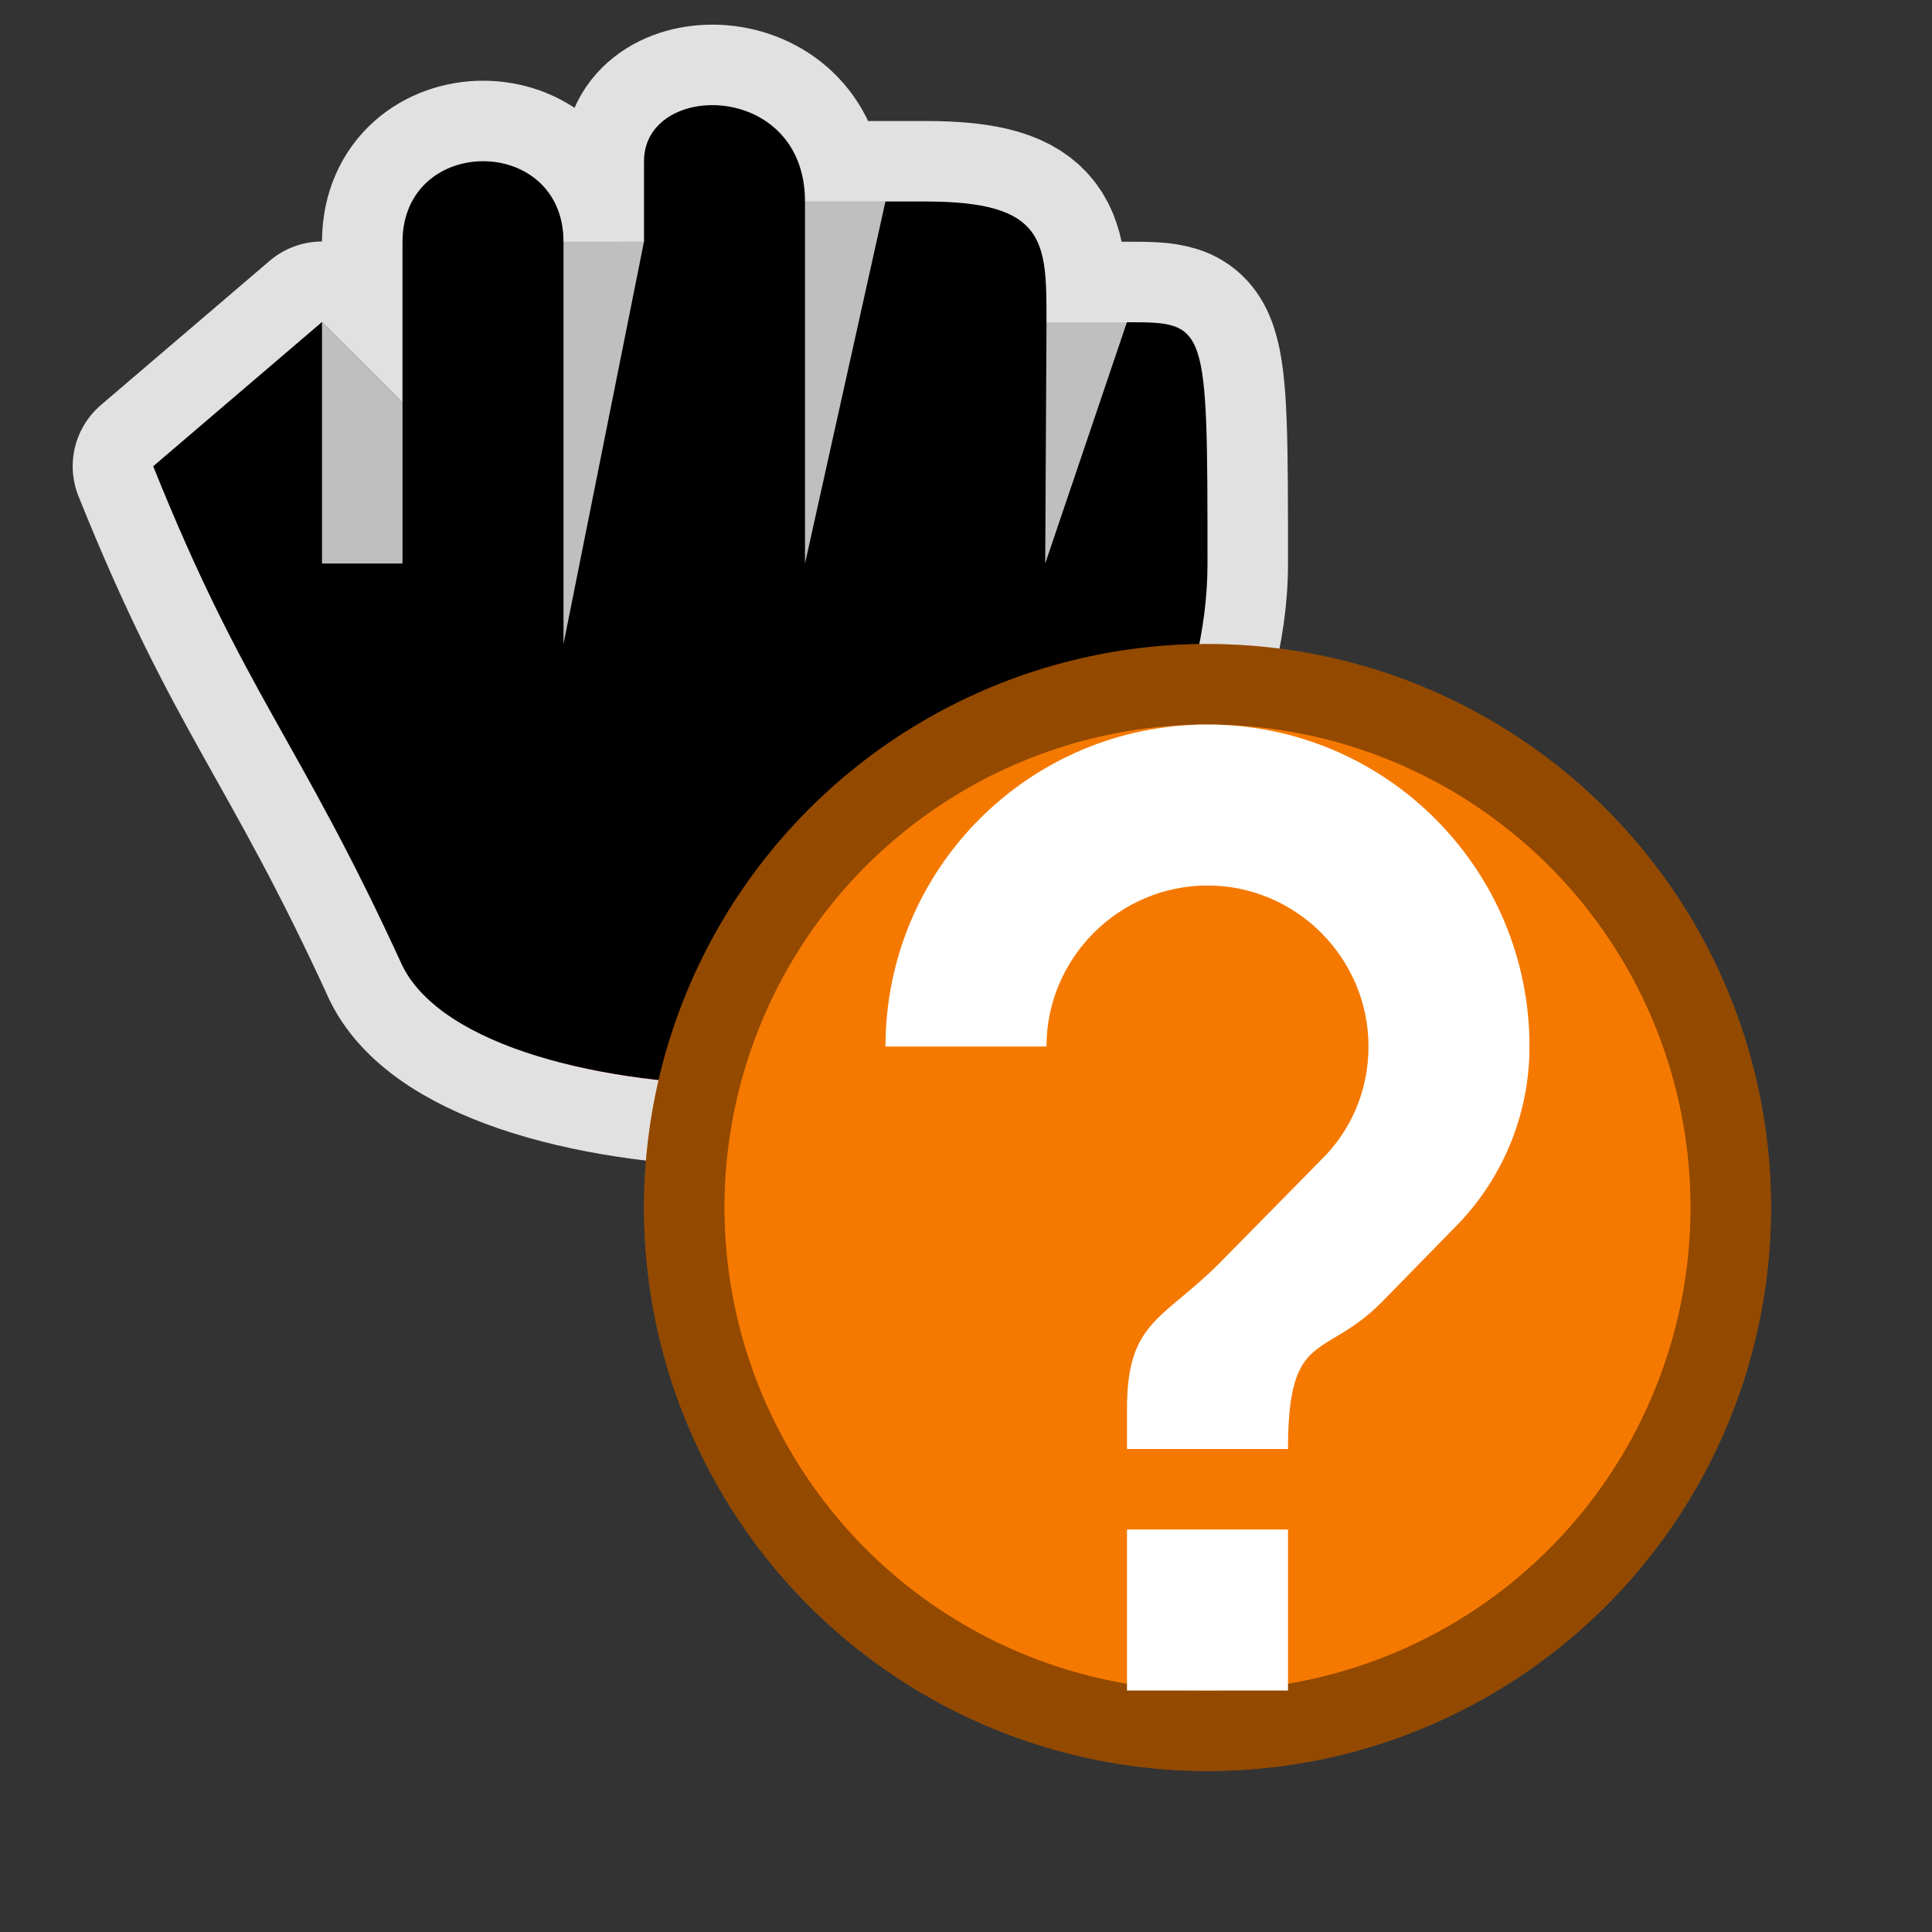<?xml version="1.0" encoding="UTF-8" standalone="no"?>
<svg
   width="24"
   height="24"
   viewBox="0 0 24 24"
   id="svg2"
   version="1.1"
   inkscape:version="1.3.2 (091e20ef0f, 2023-11-25, custom)"
   sodipodi:docname="dnd-ask.svg"
   inkscape:export-filename="/home/shka/test.png"
   inkscape:export-xdpi="96"
   inkscape:export-ydpi="96"
   xmlns:inkscape="http://www.inkscape.org/namespaces/inkscape"
   xmlns:sodipodi="http://sodipodi.sourceforge.net/DTD/sodipodi-0.dtd"
   xmlns="http://www.w3.org/2000/svg"
   xmlns:svg="http://www.w3.org/2000/svg"
   xmlns:rdf="http://www.w3.org/1999/02/22-rdf-syntax-ns#"
   xmlns:cc="http://creativecommons.org/ns#"
   xmlns:dc="http://purl.org/dc/elements/1.1/">
  <rect x="0" y="0" width="24" height="24" fill="#333333" stroke="none"/>
  <sodipodi:namedview
     id="base"
     pagecolor="#ffffff"
     bordercolor="#666666"
     borderopacity="1.0"
     inkscape:pageopacity="0.0"
     inkscape:pageshadow="2"
     inkscape:zoom="32.000001"
     inkscape:cx="5.1718748"
     inkscape:cy="13.5625"
     inkscape:document-units="px"
     inkscape:current-layer="layer1"
     showgrid="true"
     units="px"
     inkscape:snap-bbox="true"
     inkscape:snap-global="true"
     inkscape:snap-bbox-midpoints="false"
     inkscape:snap-bbox-edge-midpoints="false"
     inkscape:bbox-nodes="true"
     inkscape:bbox-paths="true"
     inkscape:snap-grids="true"
     inkscape:window-width="2560"
     inkscape:window-height="1406"
     inkscape:window-x="0"
     inkscape:window-y="0"
     inkscape:window-maximized="1"
     showguides="false"
     inkscape:snap-intersection-paths="false"
     inkscape:object-nodes="false"
     inkscape:snap-object-midpoints="false"
     inkscape:snap-center="true"
     inkscape:snap-midpoints="false"
     inkscape:snap-smooth-nodes="false"
     inkscape:object-paths="false"
     inkscape:snap-text-baseline="false"
     inkscape:snap-nodes="true"
     inkscape:snap-others="true"
     inkscape:document-rotation="0"
     inkscape:pagecheckerboard="0"
     inkscape:showpageshadow="2"
     inkscape:deskcolor="#d1d1d1">
    <inkscape:grid
       type="xygrid"
       id="grid4138"
       originx="0"
       originy="0"
       spacingy="1"
       spacingx="1"
       units="px"
       visible="true" />
  </sodipodi:namedview>
  <defs
     id="defs4" />
  <g
     inkscape:label="Layer 1"
     inkscape:groupmode="layer"
     id="layer1"
     transform="translate(0,-1018.362)">
    <g
       transform="translate(18.787,15.955)"
       id="g6182" />
    <g
       id="g936"
       transform="translate(-3,-9)">
      <path
         sodipodi:nodetypes="ccccccccccccccccc"
         style="fill:#dc0000;fill-opacity:1;stroke:#ffffff;stroke-width:2;stroke-linecap:round;stroke-linejoin:round;stroke-miterlimit:4;stroke-dasharray:none;stroke-opacity:0.85"
         d="m 8,1030.362 -1.69e-5,2 -1,-1 -2.097,1.792 c 1.148,2.858 1.788,3.35 3.097,6.208 1,2 8,2 8.497,0 0.487,-1.951 1.503,-3.331 1.503,-4.997 -3.4e-5,-3 -3.4e-5,-3 -1,-3 l -1,10e-5 c 0,-1 0.005,-1.5 -1.5,-1.5 h -1.5 c 10e-7,-1.5 -2,-1.5 -2,-0.5 l -2.7e-5,1 -1,2e-4 -4.2e-5,-10e-5 c -4e-6,-1.334 -1.995,-1.334 -2,-10e-5 z"
         id="path8689"
         inkscape:connector-curvature="0" />
      <path
         sodipodi:nodetypes="ccccccccccccccccc"
         style="fill:#000000;fill-opacity:1;stroke:none;stroke-width:2;stroke-linecap:round;stroke-linejoin:round;stroke-miterlimit:4;stroke-dasharray:none;stroke-opacity:0.745"
         d="m 8,1030.362 -1.69e-5,2 -1,-1 -2.097,1.792 c 1.148,2.858 1.788,3.35 3.097,6.208 1,2 7.941,1.951 8.497,0 0.609,-1.873 1.503,-3.331 1.503,-4.997 -3.4e-5,-3 -3.4e-5,-3 -1,-3 l -1,10e-5 c 0,-1 0.005,-1.5 -1.5,-1.5 h -1.5 c 10e-7,-1.5 -2,-1.5 -2,-0.5 l -2.7e-5,1 -1,2e-4 -4.2e-5,-10e-5 c -4e-6,-1.334 -1.995,-1.334 -2,-10e-5 z"
         id="rect4201"
         inkscape:connector-curvature="0" />
      <path
         style="fill:#ffffff;fill-opacity:0.75;stroke:none;stroke-width:2.45;stroke-linecap:round;stroke-linejoin:round;stroke-miterlimit:4;stroke-dasharray:none;stroke-opacity:0.745"
         d="m 10,1030.362 h 1 l -1,5 z"
         id="rect4254"
         inkscape:connector-curvature="0"
         sodipodi:nodetypes="cccc" />
      <path
         sodipodi:nodetypes="cccc"
         inkscape:connector-curvature="0"
         id="path4157"
         d="m 13,1029.862 1,-2e-4 -1,4.5 z"
         style="fill:#ffffff;fill-opacity:0.75;stroke:none;stroke-width:2.366;stroke-linecap:round;stroke-linejoin:round;stroke-miterlimit:4;stroke-dasharray:none;stroke-opacity:0.745" />
      <path
         style="fill:#ffffff;fill-opacity:0.75;stroke:none;stroke-width:2.828;stroke-linecap:round;stroke-linejoin:round;stroke-miterlimit:4;stroke-dasharray:none;stroke-opacity:0.745"
         d="m 16,1031.362 1,-2e-4 -1.016,3 z"
         id="path4160"
         inkscape:connector-curvature="0"
         sodipodi:nodetypes="cccc" />
      <path
         style="fill:#ffffff;fill-opacity:0.75;stroke:none;stroke-width:1.518;stroke-linecap:round;stroke-linejoin:round;stroke-miterlimit:4;stroke-dasharray:none;stroke-opacity:0.745"
         d="m 7,1031.362 1,1 -1.7e-5,2 H 7 Z"
         id="path8709"
         inkscape:connector-curvature="0"
         sodipodi:nodetypes="ccccc" />
    </g>
    <circle
       style="fill:#f57900;fill-opacity:1;stroke-width:0;stroke-linejoin:round;stroke-opacity:0.85;paint-order:markers stroke fill"
       id="circle1383"
       cx="15"
       cy="1033.362"
       r="7" />
    <path
       id="circle1519"
       style="fill:#000000;fill-opacity:0.402;stroke-width:0;stroke-linejoin:round;stroke-opacity:0.85;paint-order:markers stroke fill"
       d="m 15,1026.362 a 7,7 0 0 0 -7,7 7,7 0 0 0 7,7 7,7 0 0 0 7,-7 7,7 0 0 0 -7,-7 z m 0,1 a 6,6 0 0 1 6,6 6,6 0 0 1 -6,6 6,6 0 0 1 -6,-6 6,6 0 0 1 6,-6 z" />
    <path
       style="fill:#ffffff;fill-opacity:1;enable-background:new"
       d="m 15,1027.362 c -2.21,0 -4,1.79 -4,4 l 2,0 c 1.1e-5,-1.1 0.9,-2 2,-2 1.1,0 2,0.9 2,2 1.4e-5,0.55 -0.22,1.05 -0.59,1.41 l -1.24,1.26 c -0.72,0.73 -1.17,0.73 -1.17,1.83 l -5e-6,0.5 2,0 c 1.5e-5,-1.5 0.45,-1.1 1.17,-1.83 l 0.9,-0.92 c 0.57,-0.57 0.93,-1.37 0.93,-2.25 5e-6,-2.21 -1.79,-4 -4,-4 z m -1,10 1.7e-5,2 2,0 2.1e-5,-2 z"
       id="path4" />
  </g>
</svg>
